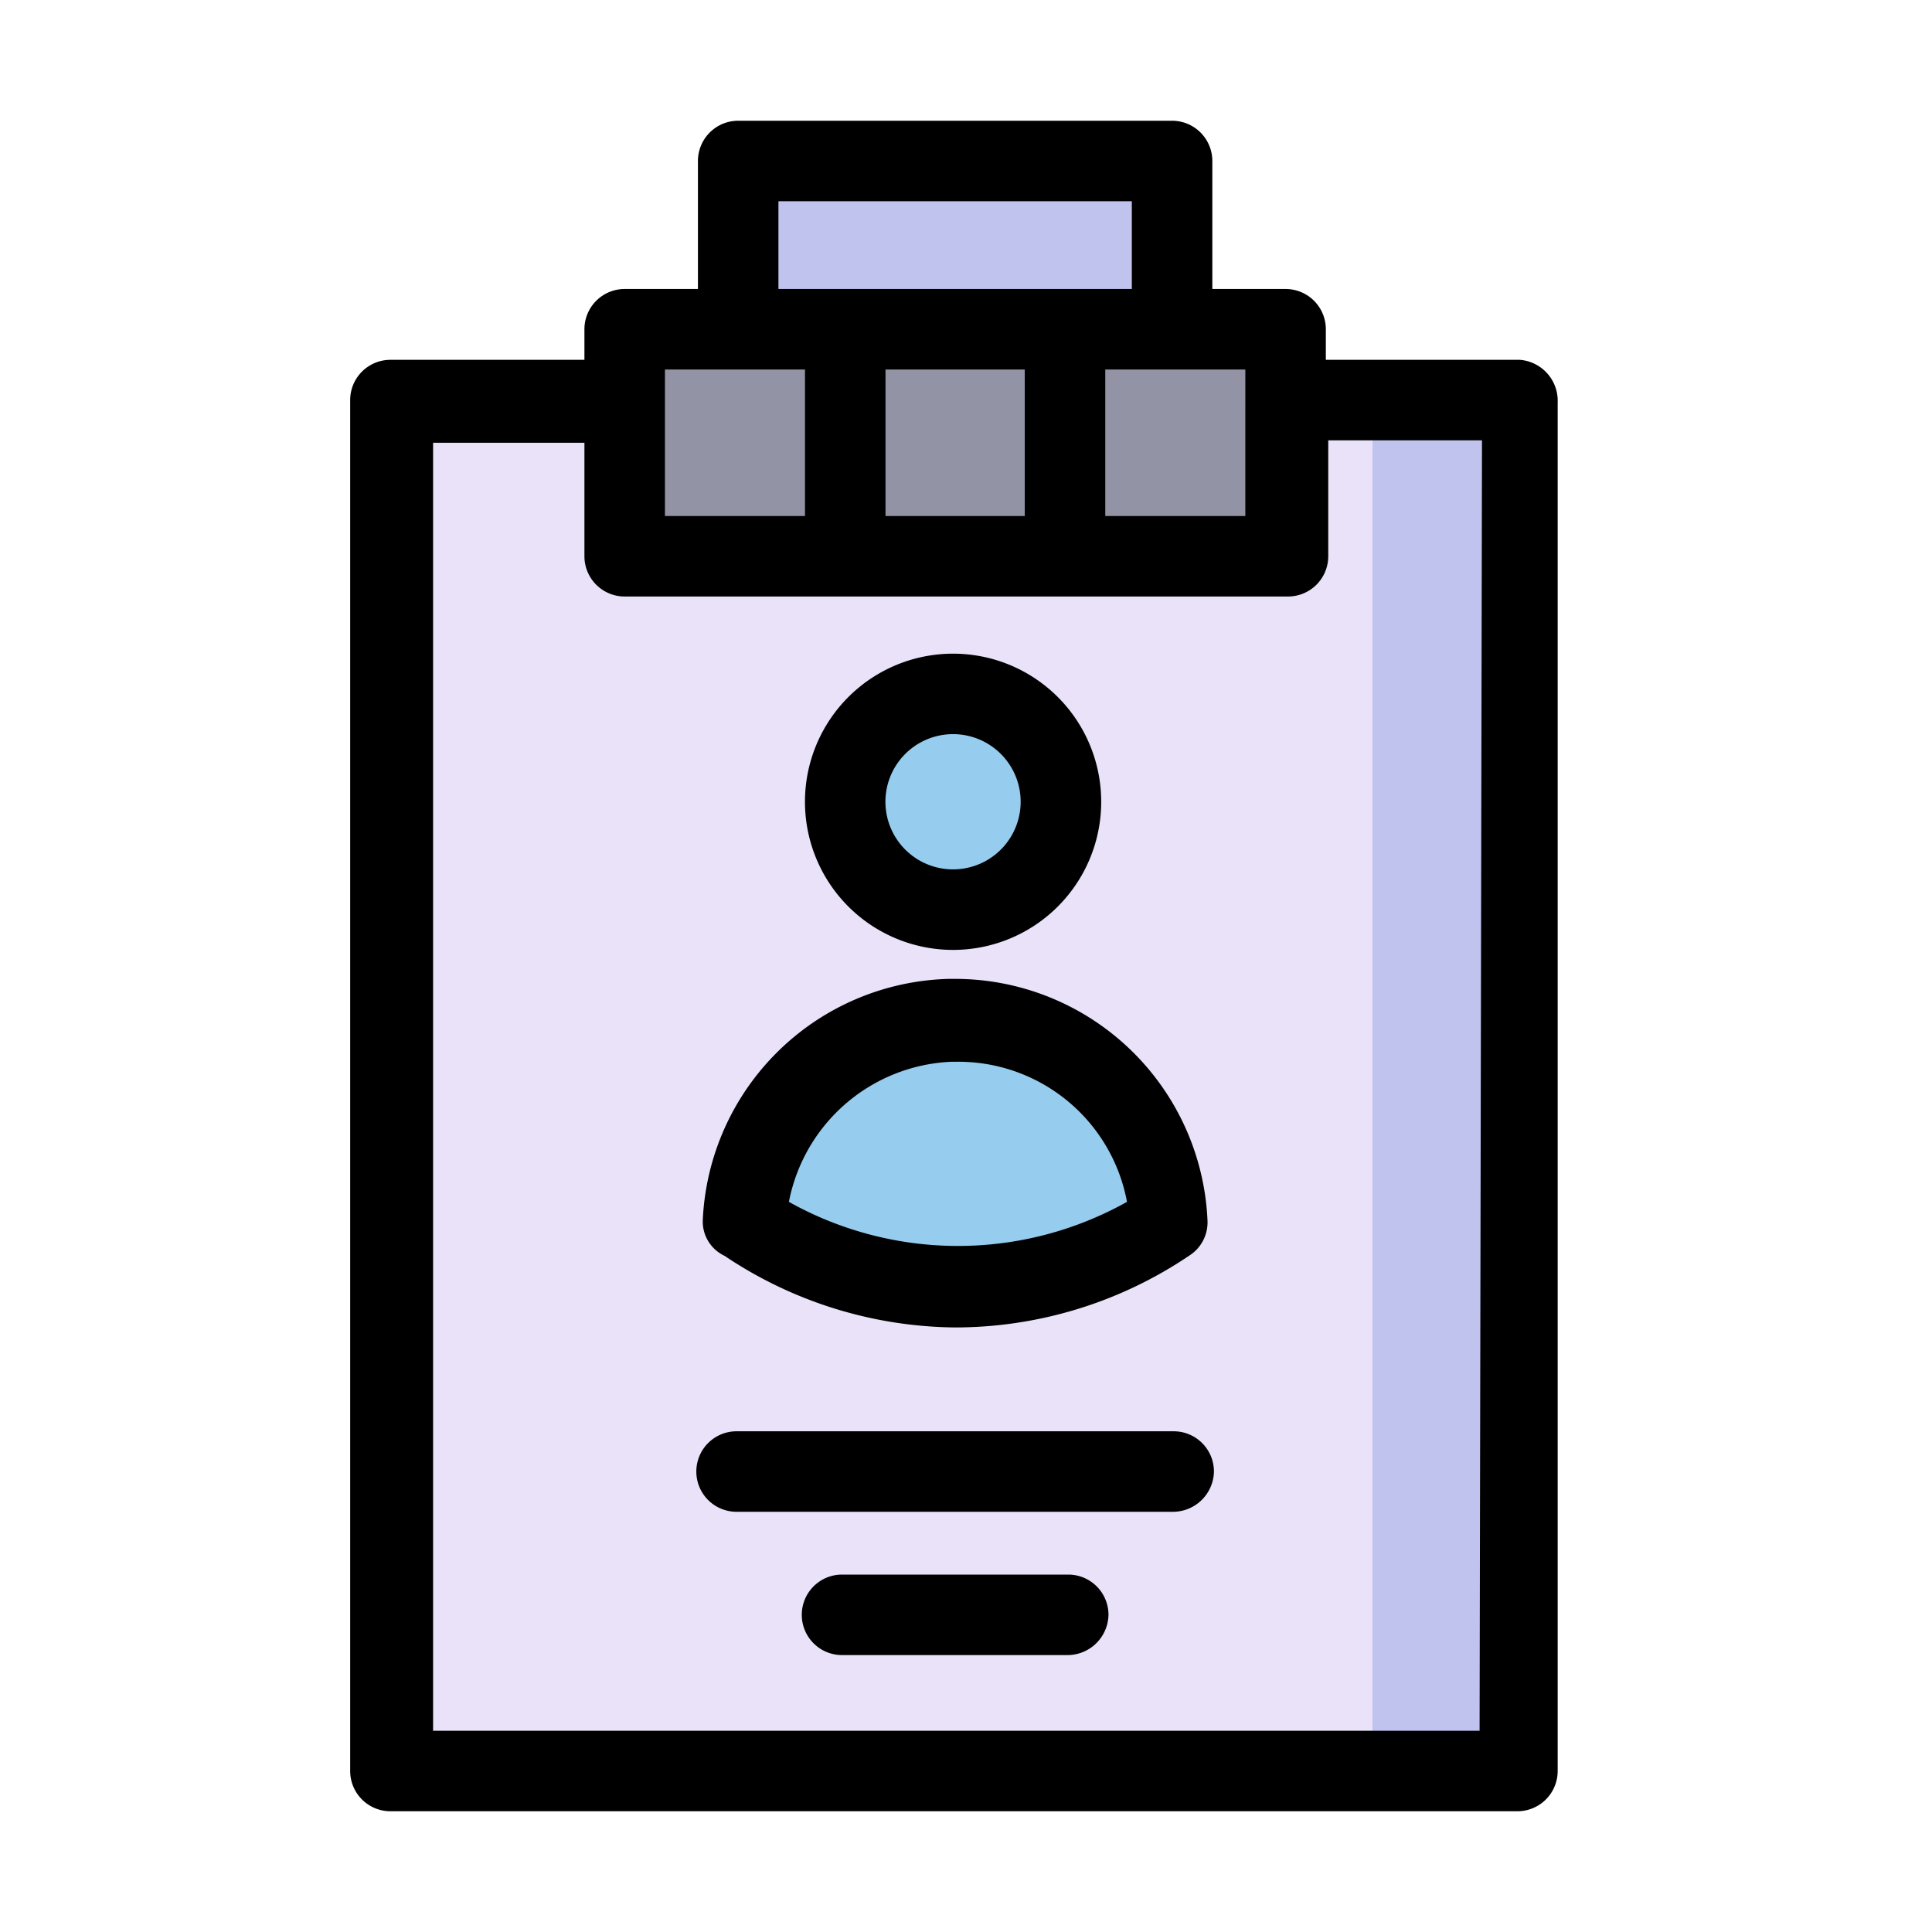 <?xml version="1.0" ?><svg viewBox="0 0 24 24" xmlns="http://www.w3.org/2000/svg"><defs><style>.cls-1{fill:#eae2f9;}.cls-2{fill:#96ccee;}.cls-3{fill:#9293a5;}.cls-4{fill:#c0c3ee;}</style></defs><g data-name="ID Card" id="ID_Card"><rect class="cls-1" height="17.03" width="14.03" x="4.85" y="4.97"/><path class="cls-2" d="M13.2,10a1.34,1.34,0,1,1-1.34-1.34A1.35,1.35,0,0,1,13.2,10"/><path class="cls-2" d="M11.8,12.68a2.65,2.65,0,0,0-2.57,2.51,4.74,4.74,0,0,0,5.27,0,2.66,2.66,0,0,0-2.64-2.51Z"/><rect class="cls-3" height="2.83" width="8.21" x="7.76" y="4.09"/><rect class="cls-4" height="2.09" width="5.39" x="9.17" y="2"/><rect class="cls-4" height="17.03" width="1.82" x="17.05" y="4.97"/><path d="M18.88,4.47H16.47V4.09a.5.5,0,0,0-.5-.5h-.91V2a.5.5,0,0,0-.5-.5H9.17a.5.5,0,0,0-.5.5V3.59H7.76a.5.5,0,0,0-.5.5v.38H4.85a.5.5,0,0,0-.5.5V22a.5.5,0,0,0,.5.5h14a.5.5,0,0,0,.5-.5V5A.51.51,0,0,0,18.88,4.47Zm-3.41.12V6.41H13.73V4.59ZM9.67,2.5h4.39V3.59H9.67Zm3.06,2.09V6.41H11V4.59Zm-4.47,0H10V6.41H8.26ZM18.38,21.5h-13v-16H7.26V6.91a.5.5,0,0,0,.5.5H16a.5.5,0,0,0,.5-.5V5.47h1.91Z"/><path d="M11.86,11.8A1.84,1.84,0,1,0,10,10,1.84,1.84,0,0,0,11.86,11.8Zm0-2.68A.84.84,0,1,1,11,10,.84.84,0,0,1,11.86,9.12Z"/><path d="M11.86,16.49a5.2,5.2,0,0,0,2.91-.89.49.49,0,0,0,.23-.44,3.14,3.14,0,0,0-3.14-3h-.07a3.14,3.14,0,0,0-3.06,3A.47.47,0,0,0,9,15.6,5.22,5.22,0,0,0,11.86,16.49Zm0-3.3h0A2.13,2.13,0,0,1,14,14.93a4.3,4.3,0,0,1-4.2,0A2.15,2.15,0,0,1,11.81,13.19Z"/><path d="M14.58,17.78H9.15a.5.5,0,0,0-.5.5.5.5,0,0,0,.5.5h5.43a.51.51,0,0,0,.5-.5A.5.5,0,0,0,14.58,17.78Z"/><path d="M13.27,19.56H10.46a.5.5,0,0,0-.5.5.5.5,0,0,0,.5.5h2.81a.51.51,0,0,0,.5-.5A.5.5,0,0,0,13.27,19.56Z"/></g></svg>
